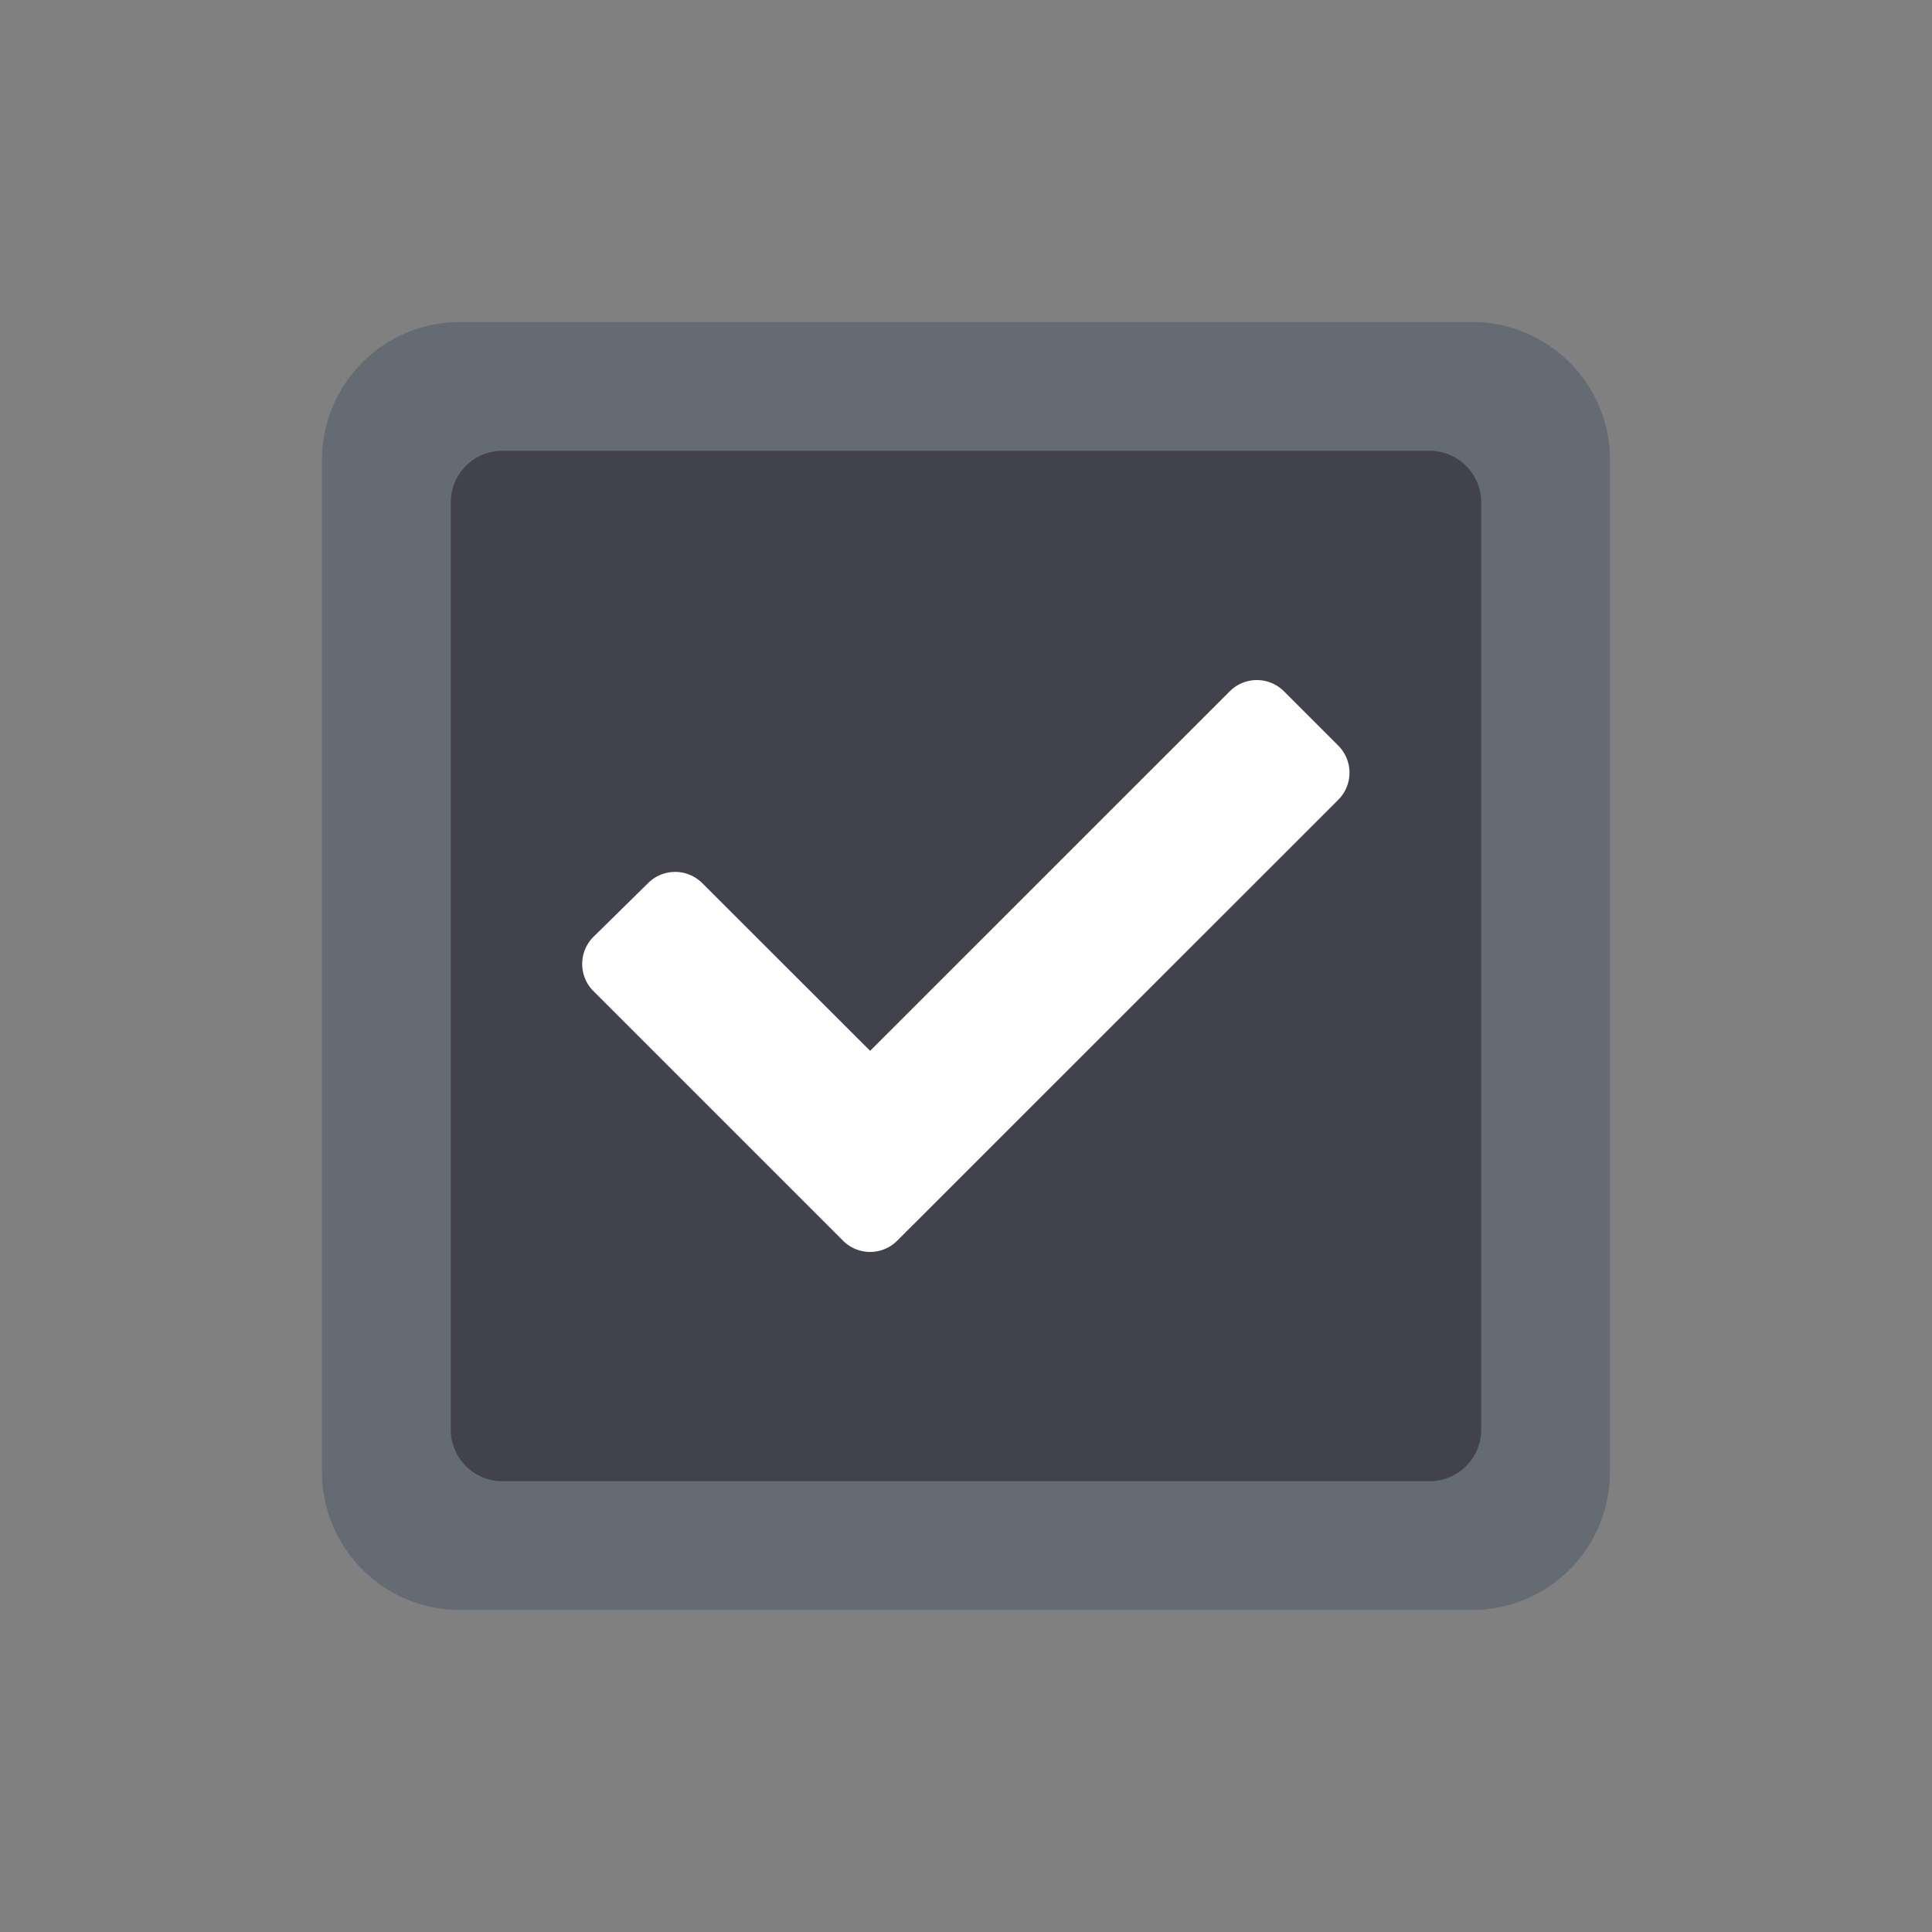 <svg id="check_box" data-name="check box" xmlns="http://www.w3.org/2000/svg" width="24" height="24" viewBox="0 0 24 24">
  <rect x="0" y="0" width="24" height="24" fill="#808080" stroke="none"/>
  <path id="Shape" d="M1.714,16A1.714,1.714,0,0,1,0,14.286V1.714A1.714,1.714,0,0,1,1.714,0H14.286A1.714,1.714,0,0,1,16,1.714V14.286A1.714,1.714,0,0,1,14.286,16Z" transform="translate(4 4)" fill="#656b72"/>
  <path id="Path" d="M0,12.16V.64A.64.64,0,0,1,.64,0H12.16a.64.64,0,0,1,.64.64V12.16a.64.64,0,0,1-.64.64H.64A.64.64,0,0,1,0,12.16Z" transform="translate(5.6 5.6)" fill="#42424d"/>
  <path id="Icon_awesome-check" data-name="Icon awesome-check" d="M3.235,11.541l-3.1-3.1a.476.476,0,0,1,0-.674L.813,7.1a.476.476,0,0,1,.674,0L3.572,9.183,8.039,4.717a.476.476,0,0,1,.674,0l.674.674a.476.476,0,0,1,0,.674L3.909,11.541A.476.476,0,0,1,3.235,11.541Z" transform="translate(7.237 3.871)" fill="#fff"/>
  <rect id="Rectangle_4027" data-name="Rectangle 4027" width="24" height="24" fill="none"/>
</svg>
